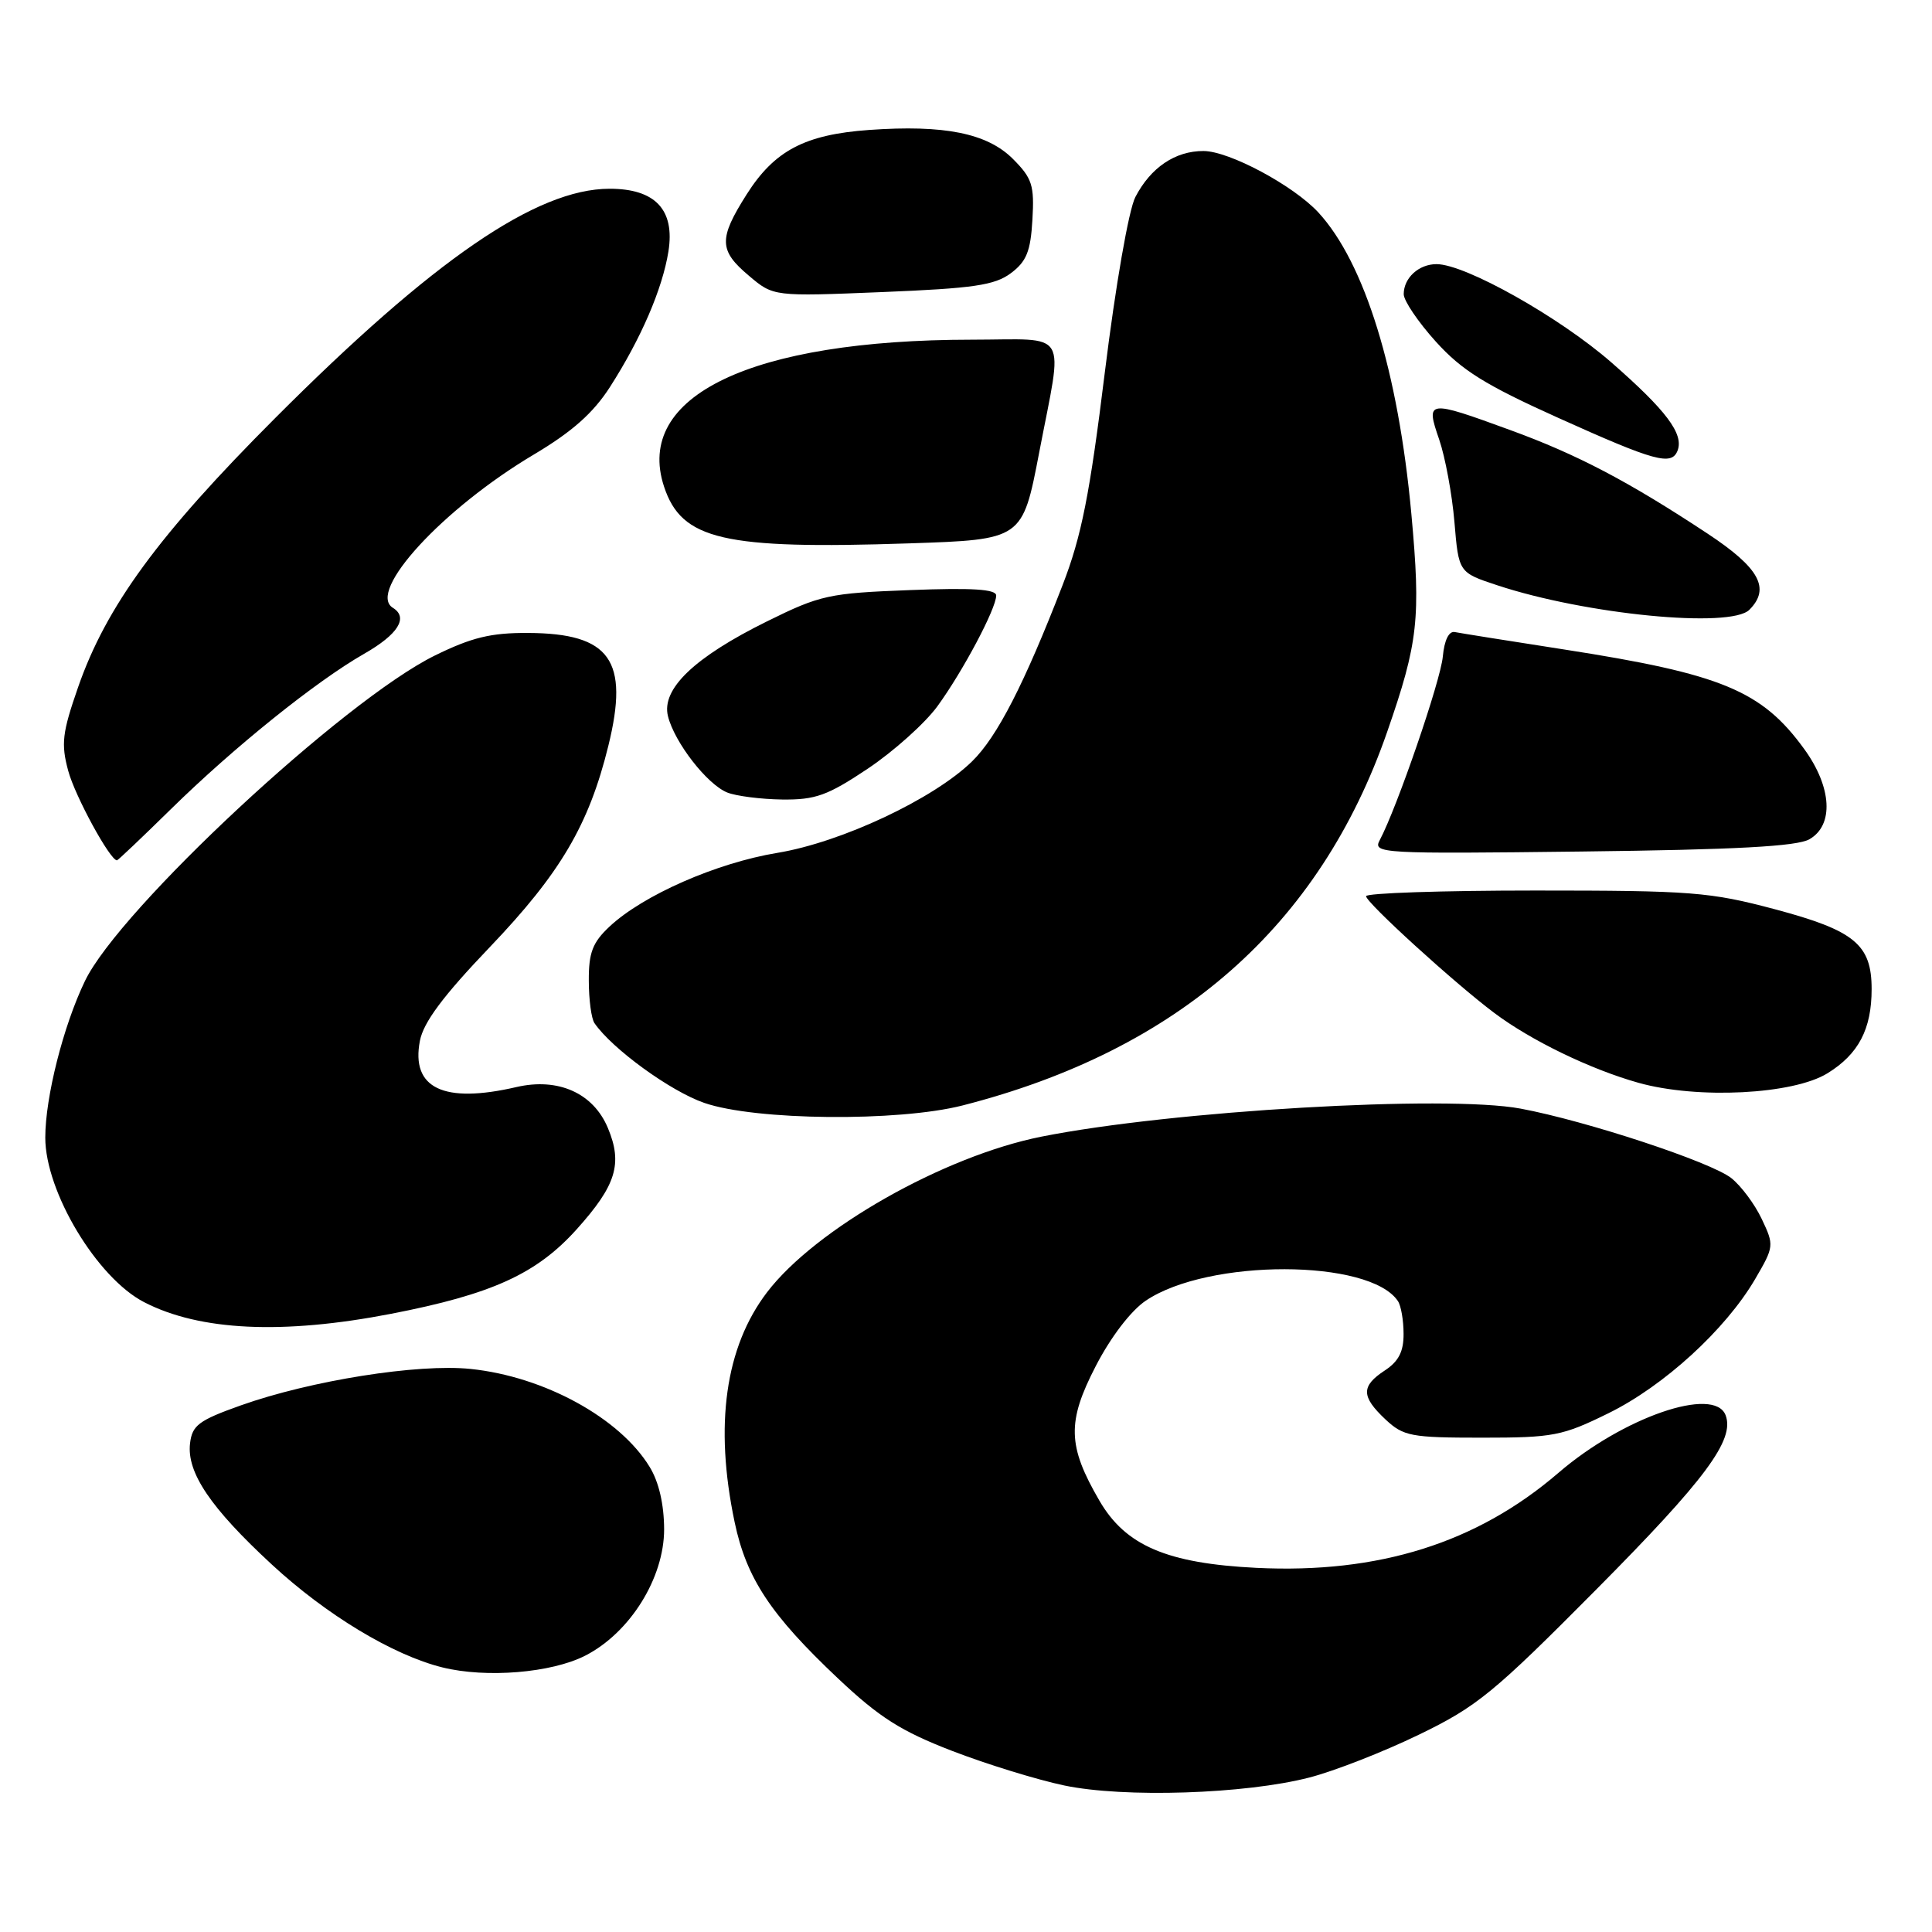 <?xml version="1.0" encoding="UTF-8" standalone="no"?>
<!DOCTYPE svg PUBLIC "-//W3C//DTD SVG 1.1//EN" "http://www.w3.org/Graphics/SVG/1.1/DTD/svg11.dtd" >
<svg xmlns="http://www.w3.org/2000/svg" xmlns:xlink="http://www.w3.org/1999/xlink" version="1.1" viewBox="0 0 256 256">
 <g >
 <path fill="currentColor"
d=" M 173.50 235.53 C 176.80 234.68 183.32 232.13 188.00 229.86 C 195.71 226.13 197.90 224.34 211.54 210.59 C 226.01 196.01 229.89 190.77 228.65 187.52 C 227.15 183.62 215.06 187.79 206.50 195.16 C 195.70 204.45 182.69 208.54 166.49 207.75 C 154.64 207.16 149.14 204.81 145.68 198.85 C 141.45 191.58 141.37 188.40 145.20 181.00 C 147.18 177.16 149.86 173.66 151.83 172.34 C 160.10 166.76 181.50 166.80 185.23 172.40 C 185.64 173.00 185.98 174.95 185.98 176.73 C 186.00 179.08 185.32 180.40 183.50 181.59 C 180.33 183.67 180.35 185.04 183.58 188.08 C 185.97 190.31 186.95 190.50 196.36 190.50 C 205.83 190.50 207.01 190.27 213.13 187.26 C 220.49 183.64 228.63 176.19 232.55 169.51 C 235.08 165.18 235.10 165.02 233.44 161.52 C 232.51 159.55 230.69 157.12 229.40 156.10 C 226.68 153.96 210.22 148.53 201.50 146.90 C 191.65 145.05 155.23 147.18 138.00 150.61 C 125.05 153.19 108.04 162.84 101.64 171.23 C 96.10 178.49 94.64 188.82 97.34 201.68 C 98.90 209.12 102.10 213.97 111.05 222.41 C 116.52 227.57 119.39 229.39 126.15 232.00 C 130.74 233.77 137.43 235.83 141.00 236.58 C 148.92 238.25 165.00 237.73 173.50 235.53 Z  M 77.55 219.38 C 83.48 216.35 88.00 209.10 88.00 202.64 C 87.99 199.35 87.31 196.37 86.08 194.37 C 82.12 187.88 72.09 182.39 62.34 181.39 C 55.39 180.67 41.17 182.93 31.91 186.22 C 26.32 188.21 25.46 188.86 25.18 191.27 C 24.74 195.12 27.89 199.79 35.99 207.28 C 43.20 213.96 52.07 219.32 58.62 220.94 C 64.44 222.38 73.07 221.67 77.55 219.38 Z  M 51.85 174.08 C 65.19 171.49 71.10 168.80 76.42 162.88 C 81.64 157.07 82.53 154.20 80.55 149.47 C 78.62 144.84 73.97 142.76 68.43 144.04 C 58.77 146.28 54.43 144.20 55.64 137.91 C 56.11 135.46 58.72 131.96 64.90 125.50 C 74.27 115.69 78.03 109.30 80.61 98.82 C 83.40 87.48 80.87 83.92 69.98 83.87 C 65.05 83.84 62.51 84.46 57.62 86.86 C 45.56 92.80 15.82 120.46 11.25 130.00 C 8.38 135.96 6.00 145.39 6.00 150.74 C 6.00 157.91 12.85 169.32 19.09 172.54 C 26.45 176.35 37.46 176.87 51.85 174.08 Z  M 127.54 146.48 C 156.16 139.16 174.86 122.71 183.80 97.00 C 187.93 85.12 188.28 81.93 187.01 68.07 C 185.27 49.18 180.83 34.81 174.68 28.14 C 171.37 24.57 162.88 20.02 159.47 20.01 C 155.72 20.00 152.47 22.20 150.44 26.11 C 149.56 27.81 147.82 37.80 146.40 49.30 C 144.40 65.55 143.30 71.06 140.81 77.50 C 135.74 90.60 132.13 97.64 128.81 100.88 C 123.71 105.87 111.46 111.62 103.00 113.01 C 94.94 114.34 85.19 118.62 80.75 122.79 C 78.52 124.88 78.00 126.24 78.02 129.94 C 78.02 132.45 78.36 134.98 78.77 135.57 C 81.10 138.97 88.85 144.60 93.32 146.14 C 100.07 148.48 118.99 148.66 127.54 146.48 Z  M 242.16 142.21 C 246.27 139.67 248.00 136.37 248.00 131.06 C 248.00 125.15 245.75 123.30 235.18 120.48 C 226.57 118.19 224.13 118.00 203.43 118.00 C 191.09 118.00 181.00 118.34 181.01 118.75 C 181.02 119.60 192.73 130.27 198.00 134.22 C 202.89 137.89 210.77 141.70 217.12 143.48 C 224.94 145.67 237.61 145.03 242.16 142.21 Z  M 22.62 107.24 C 30.99 99.02 41.85 90.29 48.25 86.63 C 52.75 84.06 54.15 81.83 52.06 80.54 C 48.57 78.38 58.68 67.39 70.75 60.22 C 75.81 57.21 78.61 54.73 80.83 51.27 C 84.94 44.86 87.77 38.30 88.57 33.32 C 89.45 27.79 86.82 25.00 80.75 25.01 C 71.08 25.03 57.41 34.41 36.44 55.42 C 21.00 70.88 14.07 80.34 10.34 91.08 C 8.25 97.09 8.07 98.56 9.04 102.14 C 9.94 105.49 14.58 114.00 15.50 114.00 C 15.63 114.00 18.83 110.96 22.62 107.24 Z  M 239.75 111.21 C 243.02 109.35 242.74 104.32 239.09 99.28 C 233.46 91.51 228.16 89.31 207.26 86.06 C 199.98 84.93 193.46 83.89 192.76 83.75 C 191.98 83.60 191.38 84.84 191.18 87.00 C 190.89 90.21 185.11 107.02 182.82 111.33 C 181.88 113.09 182.94 113.15 209.67 112.83 C 229.98 112.59 238.11 112.15 239.75 111.21 Z  M 114.99 101.85 C 118.41 99.56 122.55 95.85 124.20 93.60 C 127.59 88.95 132.00 80.64 132.00 78.91 C 132.00 78.07 128.82 77.87 120.57 78.19 C 109.83 78.60 108.70 78.84 101.62 82.34 C 91.99 87.10 87.61 91.30 88.51 94.90 C 89.37 98.37 93.69 103.93 96.36 105.01 C 97.53 105.48 100.81 105.90 103.64 105.94 C 108.05 105.99 109.65 105.42 114.99 101.85 Z  M 231.80 80.80 C 234.63 77.97 233.13 75.24 226.25 70.70 C 215.79 63.79 208.97 60.21 200.10 56.98 C 189.10 52.96 188.89 52.99 190.70 58.24 C 191.50 60.58 192.41 65.49 192.72 69.17 C 193.28 75.86 193.28 75.86 198.39 77.55 C 210.13 81.43 229.30 83.30 231.80 80.80 Z  M 137.69 60.00 C 140.88 43.35 141.87 45.00 128.75 45.01 C 99.57 45.03 84.02 52.45 87.99 64.48 C 90.32 71.54 95.84 72.82 120.45 72.00 C 135.48 71.50 135.48 71.50 137.69 60.00 Z  M 222.29 59.70 C 223.13 57.49 220.78 54.37 213.50 48.01 C 206.61 42.00 194.15 35.00 190.35 35.00 C 187.99 35.00 186.00 36.83 186.00 38.98 C 186.00 39.84 187.91 42.67 190.25 45.26 C 193.69 49.07 196.79 51.01 206.50 55.38 C 219.30 61.15 221.50 61.75 222.29 59.70 Z  M 133.93 36.21 C 136.01 34.66 136.56 33.32 136.80 29.12 C 137.07 24.55 136.77 23.62 134.22 21.06 C 130.81 17.65 125.12 16.51 115.15 17.22 C 106.65 17.83 102.62 19.95 98.94 25.75 C 95.20 31.65 95.25 33.19 99.25 36.55 C 102.49 39.29 102.49 39.29 116.93 38.70 C 128.98 38.21 131.79 37.80 133.93 36.21 Z "/>
</g>
</svg>